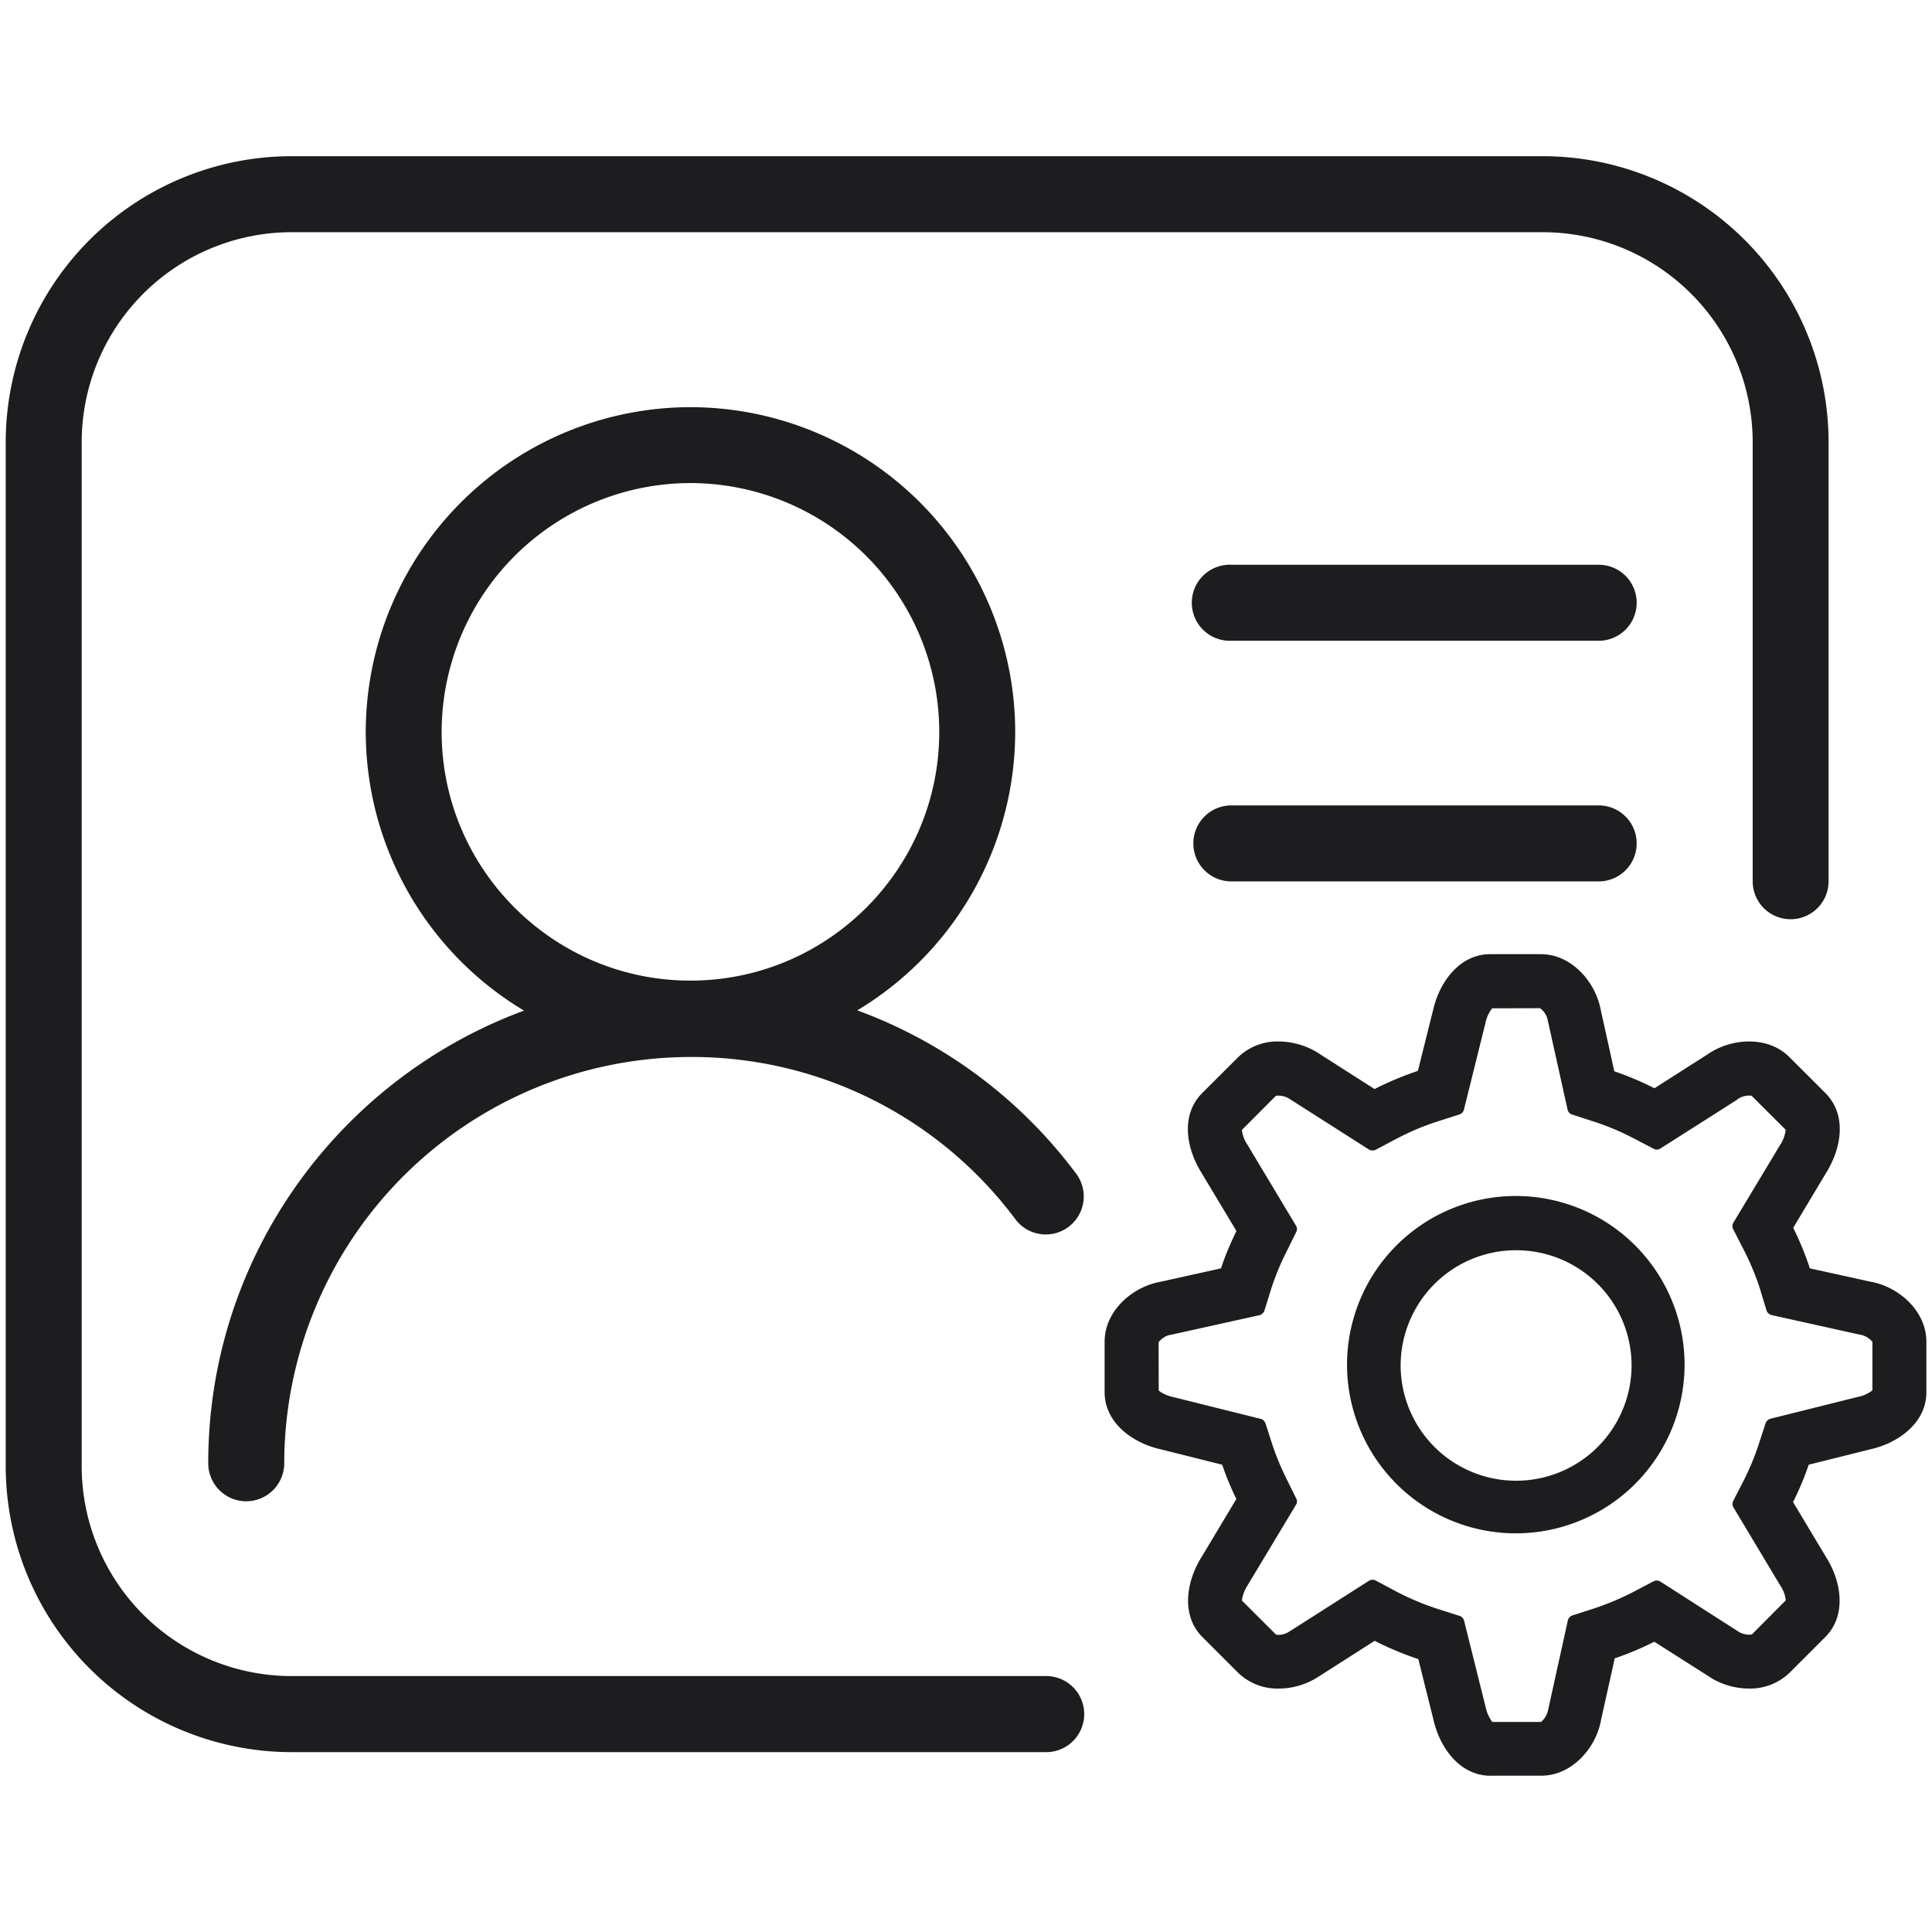 <svg t="1636452174038" class="icon" viewBox="0 0 1024 1024" version="1.1" xmlns="http://www.w3.org/2000/svg" p-id="19185" width="200" height="200"><path d="M790.048 941.184c-16.256 0-26.88-14.816-30.24-29.504l-8.064-32.32a166.752 166.752 0 0 1-23.136-9.696l-29.184 18.624a38.912 38.912 0 0 1-21.824 6.688 30.016 30.016 0 0 1-21.408-8.416l-18.88-18.88c-11.488-11.488-8.544-29.504-0.544-42.272l18.528-30.912a159.616 159.616 0 0 1-7.52-18.176l-32.864-8.224c-14.624-3.328-29.44-13.984-29.44-30.208v-26.752c0-16.544 15.008-29.184 29.504-31.744l32.192-7.136c2.048-6.304 4.768-12.8 8.16-19.808l-18.592-30.976c-7.36-11.744-11.68-30.016 0.544-42.208l18.944-18.912a29.984 29.984 0 0 1 21.408-8.352c7.776 0 15.744 2.496 21.952 6.72l28.96 18.496c7.392-3.776 15.104-6.976 22.976-9.632l8.096-32.416c3.36-14.656 14.016-29.44 30.208-29.44h26.784c16.576 0 29.12 14.976 31.808 29.472l7.2 32.608c7.296 2.496 14.336 5.472 21.28 8.992l28.416-18.144c6.016-4.16 13.984-6.656 21.728-6.656 8.608 0 16 2.88 21.44 8.352l18.944 18.912c12.256 12.288 7.904 30.464 0.512 42.272l-17.504 29.248a156.8 156.8 0 0 1 8.832 21.472l32.448 7.136c14.336 2.56 29.312 15.232 29.312 31.744v26.752c0 16.256-14.848 26.912-29.536 30.24l-32.832 8.192a155.84 155.84 0 0 1-8.288 19.808l17.6 29.376c8 12.672 10.944 30.688-0.544 42.176l-18.944 18.944a30.144 30.144 0 0 1-21.44 8.352c-7.744 0-15.68-2.464-21.856-6.784l-28.384-18.048a157.568 157.568 0 0 1-20.96 8.8l-7.296 32.864c-2.56 14.368-15.168 29.344-31.68 29.344h-26.816v0.032z m26.784-28.544a11.392 11.392 0 0 0 3.616-5.984l10.56-47.872a3.648 3.648 0 0 1 2.368-2.56l11.712-3.776a143.04 143.04 0 0 0 20.384-8.576l10.976-5.76a4.096 4.096 0 0 1 1.632-0.416c0.672 0 1.344 0.256 1.952 0.576l41.344 26.496c1.472 0.96 3.744 1.664 5.632 1.664a6.272 6.272 0 0 0 1.568-0.192l17.92-18.016a17.024 17.024 0 0 0-2.784-7.648l-24.928-41.6a3.52 3.52 0 0 1-0.128-3.456l5.408-10.56c3.232-6.368 5.984-12.992 8.064-19.36l3.68-11.296a3.84 3.84 0 0 1 2.528-2.336l46.272-11.552a18.08 18.08 0 0 0 7.808-3.52v-25.728a11.36 11.36 0 0 0-6.016-3.68l-0.8-0.128-46.592-10.336a3.84 3.84 0 0 1-2.688-2.368l-3.616-11.936a138.112 138.112 0 0 0-8.672-20.672l-5.408-10.56a3.584 3.584 0 0 1 0.128-3.488l24.704-41.088a18.496 18.496 0 0 0 3.008-8.096l-18.208-18.176c0.096 0.096 0.064 0.096-0.128 0.096l-1.12-0.064a11.136 11.136 0 0 0-5.632 1.632s-0.736 0.512-0.736 0.608l-40.544 25.792a3.36 3.36 0 0 1-3.616 0.16l-10.944-5.696a134.816 134.816 0 0 0-20.672-8.672l-11.648-3.776a3.488 3.488 0 0 1-2.368-2.592l-10.368-46.72-0.224-0.992a10.208 10.208 0 0 0-4-6.048l-25.376 0.064a17.856 17.856 0 0 0-3.456 7.36l-11.52 46.368a3.648 3.648 0 0 1-2.4 2.528l-11.36 3.648c-7.328 2.304-14.752 5.44-22.016 9.248l-11.008 5.824a3.456 3.456 0 0 1-1.696 0.352 3.552 3.552 0 0 1-1.888-0.512l-42.208-26.912a11.104 11.104 0 0 0-5.664-1.632 4.16 4.16 0 0 0-1.504 0.192l-17.92 17.984a17.28 17.28 0 0 0 2.816 7.68l25.824 43.04a3.392 3.392 0 0 1 0.16 3.392l-5.216 10.528a136.576 136.576 0 0 0-8 19.392l-3.68 11.808a3.744 3.744 0 0 1-2.656 2.368l-46.4 10.272-1.024 0.192c-2.944 0.544-5.664 3.104-5.984 4l0.064 25.408c0.928 0.896 3.52 2.56 7.328 3.424l46.72 11.648a3.776 3.776 0 0 1 2.528 2.336l3.648 11.328c1.984 5.984 4.416 11.808 7.424 17.952l5.216 10.528a3.296 3.296 0 0 1-0.128 3.424l-25.6 42.592a20.32 20.32 0 0 0-3.072 8.096l18.24 18.208c-0.032-0.032 0-0.096 0.096-0.096 0.256 0 0.672 0.096 1.056 0.096a10.624 10.624 0 0 0 5.664-1.664l42.304-26.976a3.584 3.584 0 0 1 3.552-0.16l10.976 5.856c7.328 3.808 14.752 6.944 22.144 9.28l11.328 3.616a3.584 3.584 0 0 1 2.432 2.56l11.424 45.824a19.2 19.2 0 0 0 3.552 7.84h25.856v-0.032z m-13.472-99.936a89.472 89.472 0 0 1-89.408-89.344 89.44 89.44 0 0 1 178.912 0 89.472 89.472 0 0 1-89.504 89.344z m0.224-150.048a61.152 61.152 0 0 0-61.216 60.96 61.184 61.184 0 0 0 122.4 0 61.12 61.12 0 0 0-61.184-60.96z m-249.088 266.016h-400a151.616 151.616 0 0 1-151.456-151.488V234.272a151.616 151.616 0 0 1 151.456-151.488h663.264a151.648 151.648 0 0 1 151.424 151.488v232.832a20.096 20.096 0 1 1-40.224 0V234.272a111.36 111.36 0 0 0-111.232-111.2H154.496a111.36 111.36 0 0 0-111.2 111.2v542.88a111.296 111.296 0 0 0 111.2 111.2h400a20.16 20.16 0 0 1 0 40.32z m-188.544-368.608a172.32 172.32 0 0 1-172.096-172.16 172.288 172.288 0 0 1 172.096-172.096 172.32 172.32 0 0 1 172.128 172.096 172.384 172.384 0 0 1-172.128 172.16z m0-304.032a132.032 132.032 0 0 0-131.872 131.872c0 72.704 59.168 131.84 131.872 131.84s131.872-59.136 131.872-131.84a132.032 132.032 0 0 0-131.872-131.872zM130.496 795.712a20.16 20.16 0 0 1-20.128-20.192c0-140.928 114.656-255.552 255.584-255.552a253.664 253.664 0 0 1 204.64 102.4 20.128 20.128 0 0 1-32.192 24.16 213.76 213.76 0 0 0-172.416-86.304 215.616 215.616 0 0 0-215.328 215.328 20.192 20.192 0 0 1-20.16 20.16z m716.832-456.096h-194.688a20.16 20.16 0 1 1 0-40.288h194.688a20.128 20.128 0 0 1 0 40.288z m0 127.552h-194.688a20.128 20.128 0 1 1 0-40.288h194.688a20.096 20.096 0 0 1 0 40.288z" p-id="19186" fill="#1d1d1f"></path></svg>